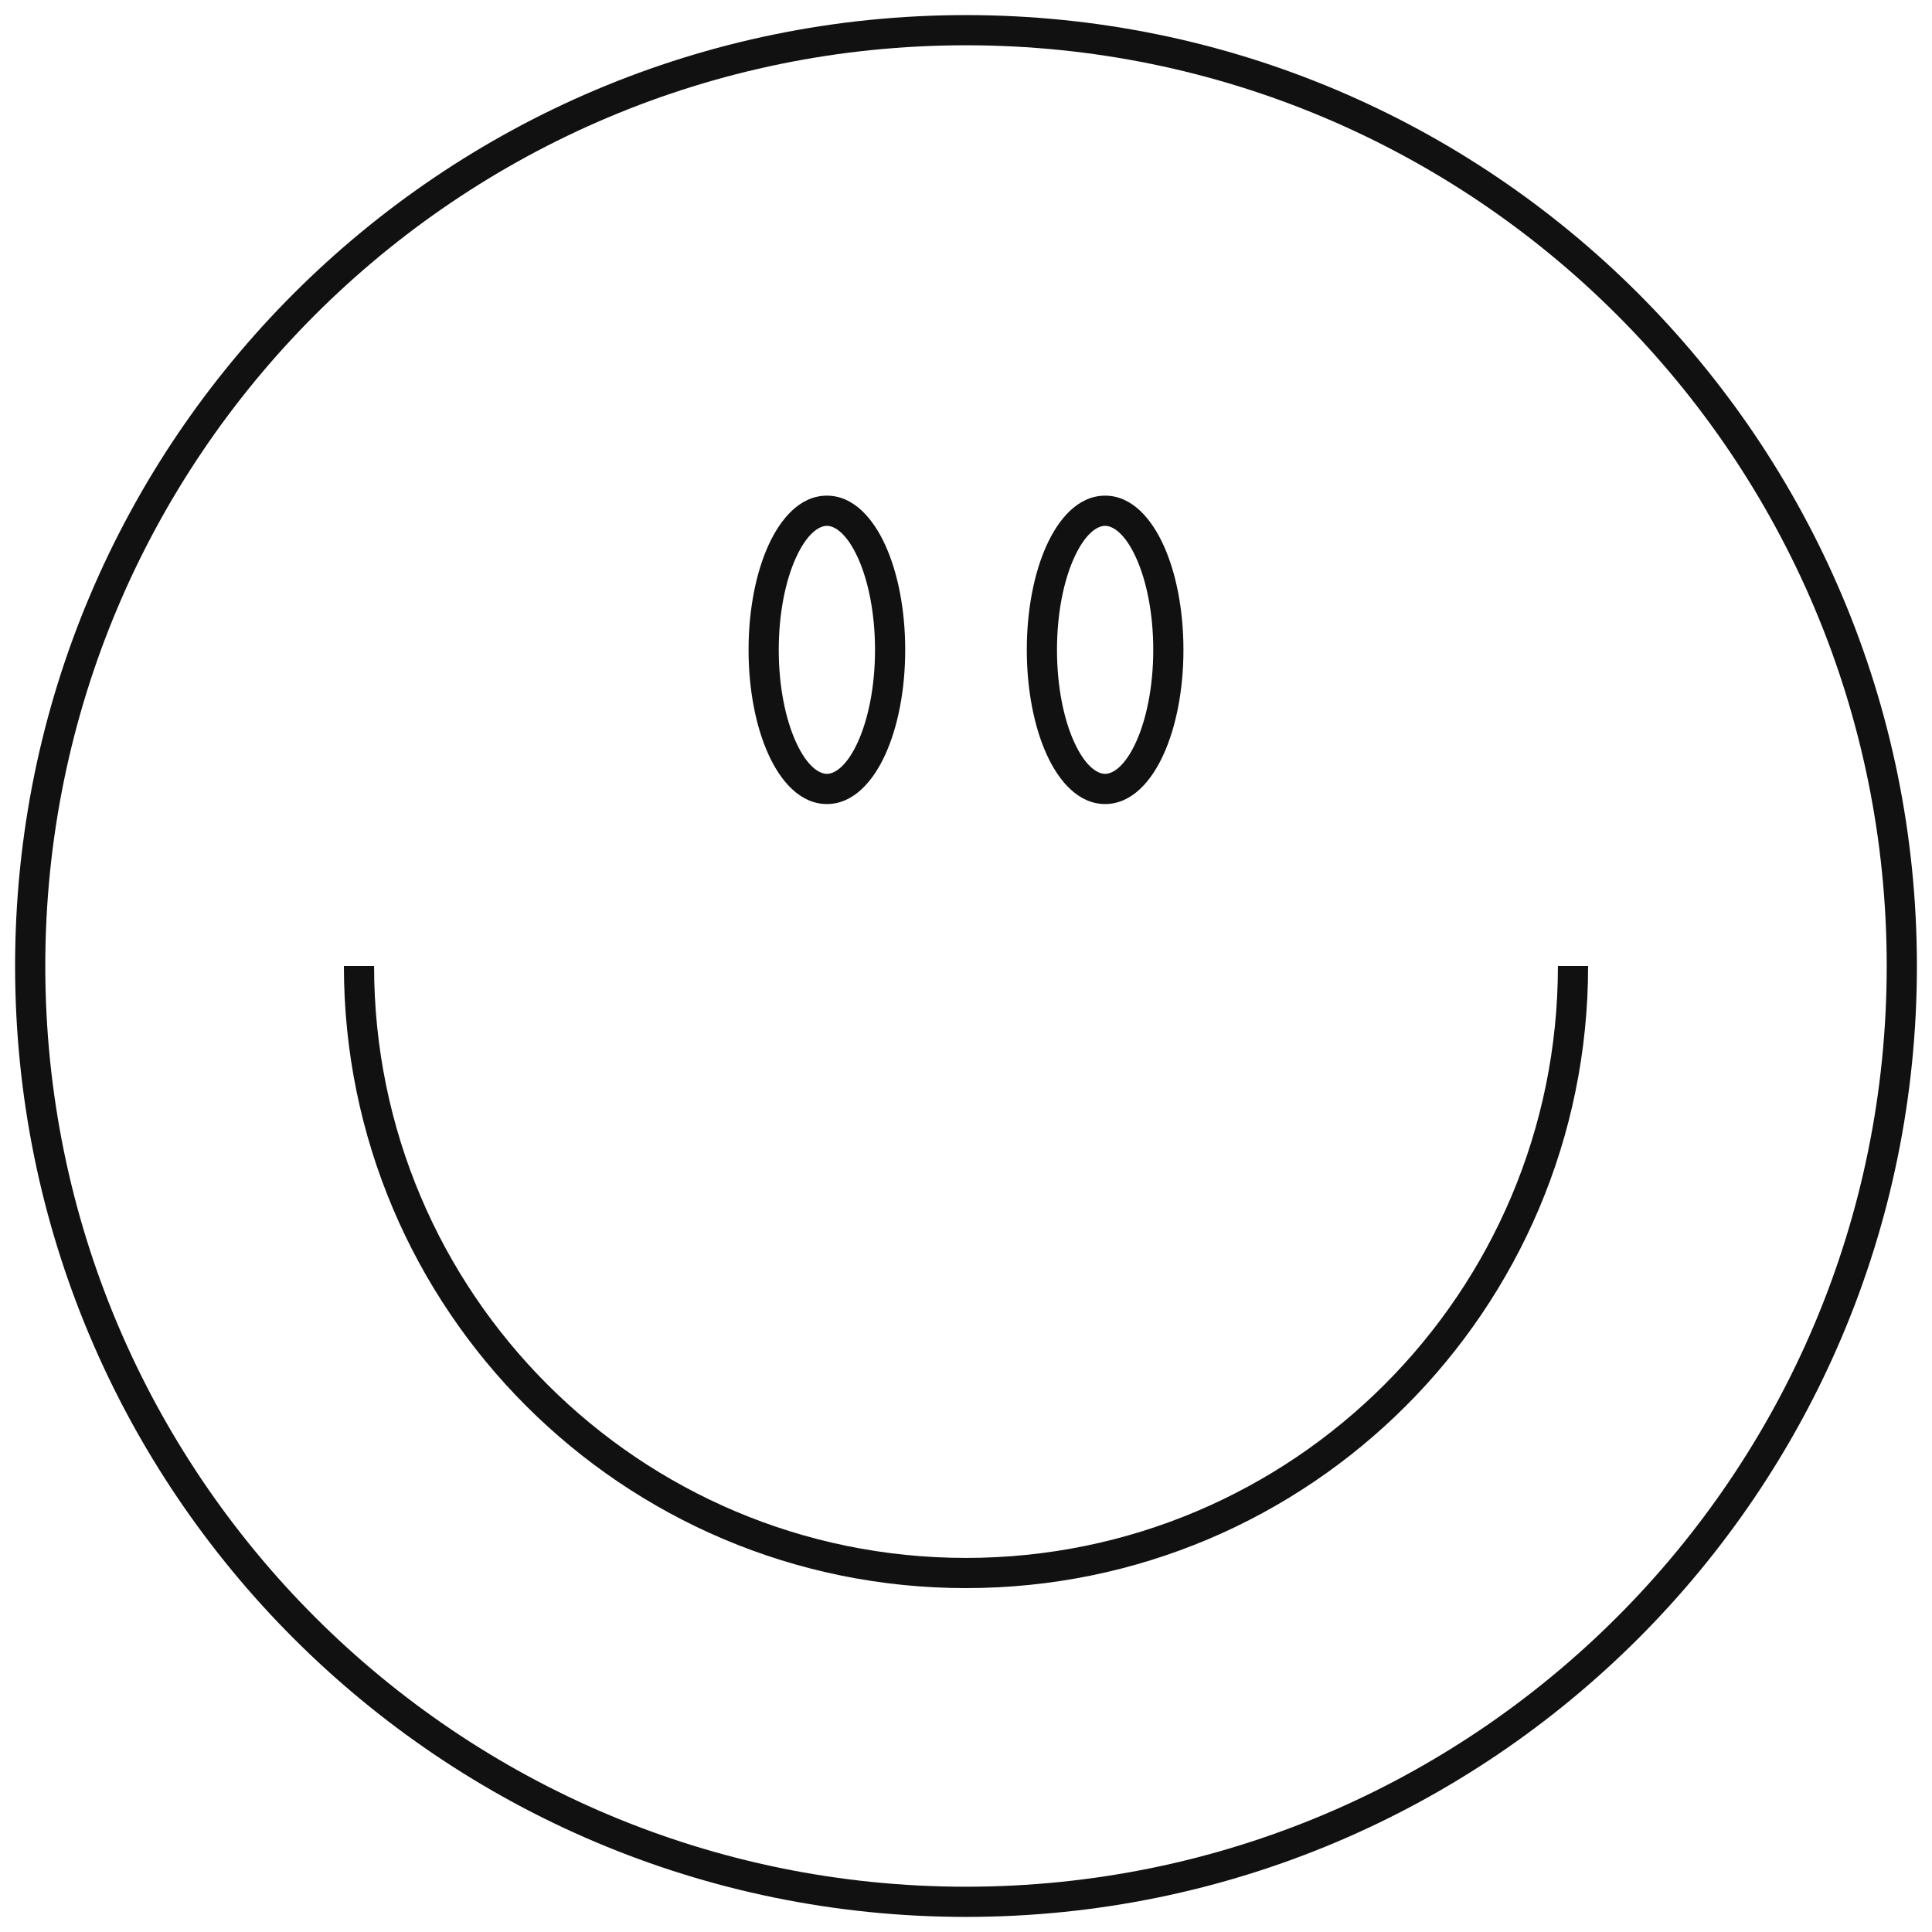 <svg width="64" height="64" viewBox="0 0 64 64" fill="none" xmlns="http://www.w3.org/2000/svg">
<path fill-rule="evenodd" clip-rule="evenodd" d="M32 1.5C15.155 1.5 1.5 15.155 1.5 32C1.5 48.845 15.155 62.5 32 62.5C48.845 62.5 62.5 48.845 62.5 32C62.5 15.155 48.845 1.5 32 1.5ZM0.5 32C0.5 14.603 14.603 0.5 32 0.5C49.397 0.5 63.5 14.603 63.5 32C63.5 49.397 49.397 63.5 32 63.5C14.603 63.5 0.5 49.397 0.5 32ZM26.366 18.476C26.023 19.231 25.797 20.309 25.797 21.527C25.797 22.745 26.023 23.823 26.366 24.579C26.73 25.379 27.13 25.635 27.392 25.635C27.654 25.635 28.054 25.379 28.418 24.579C28.761 23.823 28.986 22.745 28.986 21.527C28.986 20.309 28.761 19.231 28.418 18.476C28.054 17.675 27.654 17.419 27.392 17.419C27.13 17.419 26.73 17.675 26.366 18.476ZM25.456 18.062C25.85 17.194 26.497 16.419 27.392 16.419C28.287 16.419 28.934 17.194 29.328 18.062C29.743 18.974 29.986 20.2 29.986 21.527C29.986 22.854 29.743 24.08 29.328 24.992C28.934 25.86 28.287 26.635 27.392 26.635C26.497 26.635 25.85 25.86 25.456 24.992C25.041 24.08 24.797 22.854 24.797 21.527C24.797 20.2 25.041 18.974 25.456 18.062ZM35.582 18.476C35.239 19.231 35.014 20.309 35.014 21.527C35.014 22.745 35.239 23.823 35.582 24.579C35.946 25.379 36.346 25.635 36.608 25.635C36.87 25.635 37.27 25.379 37.634 24.579C37.977 23.823 38.203 22.745 38.203 21.527C38.203 20.309 37.977 19.231 37.634 18.476C37.27 17.675 36.87 17.419 36.608 17.419C36.346 17.419 35.946 17.675 35.582 18.476ZM34.672 18.062C35.066 17.194 35.713 16.419 36.608 16.419C37.503 16.419 38.15 17.194 38.544 18.062C38.959 18.974 39.203 20.2 39.203 21.527C39.203 22.854 38.959 24.08 38.544 24.992C38.15 25.86 37.503 26.635 36.608 26.635C35.713 26.635 35.066 25.86 34.672 24.992C34.257 24.08 34.014 22.854 34.014 21.527C34.014 20.2 34.257 18.974 34.672 18.062ZM12.392 32C12.392 42.829 21.171 51.608 32 51.608C42.829 51.608 51.608 42.829 51.608 32H52.608C52.608 43.382 43.382 52.608 32 52.608C20.619 52.608 11.392 43.382 11.392 32H12.392Z" fill="#111111"/>
</svg>
